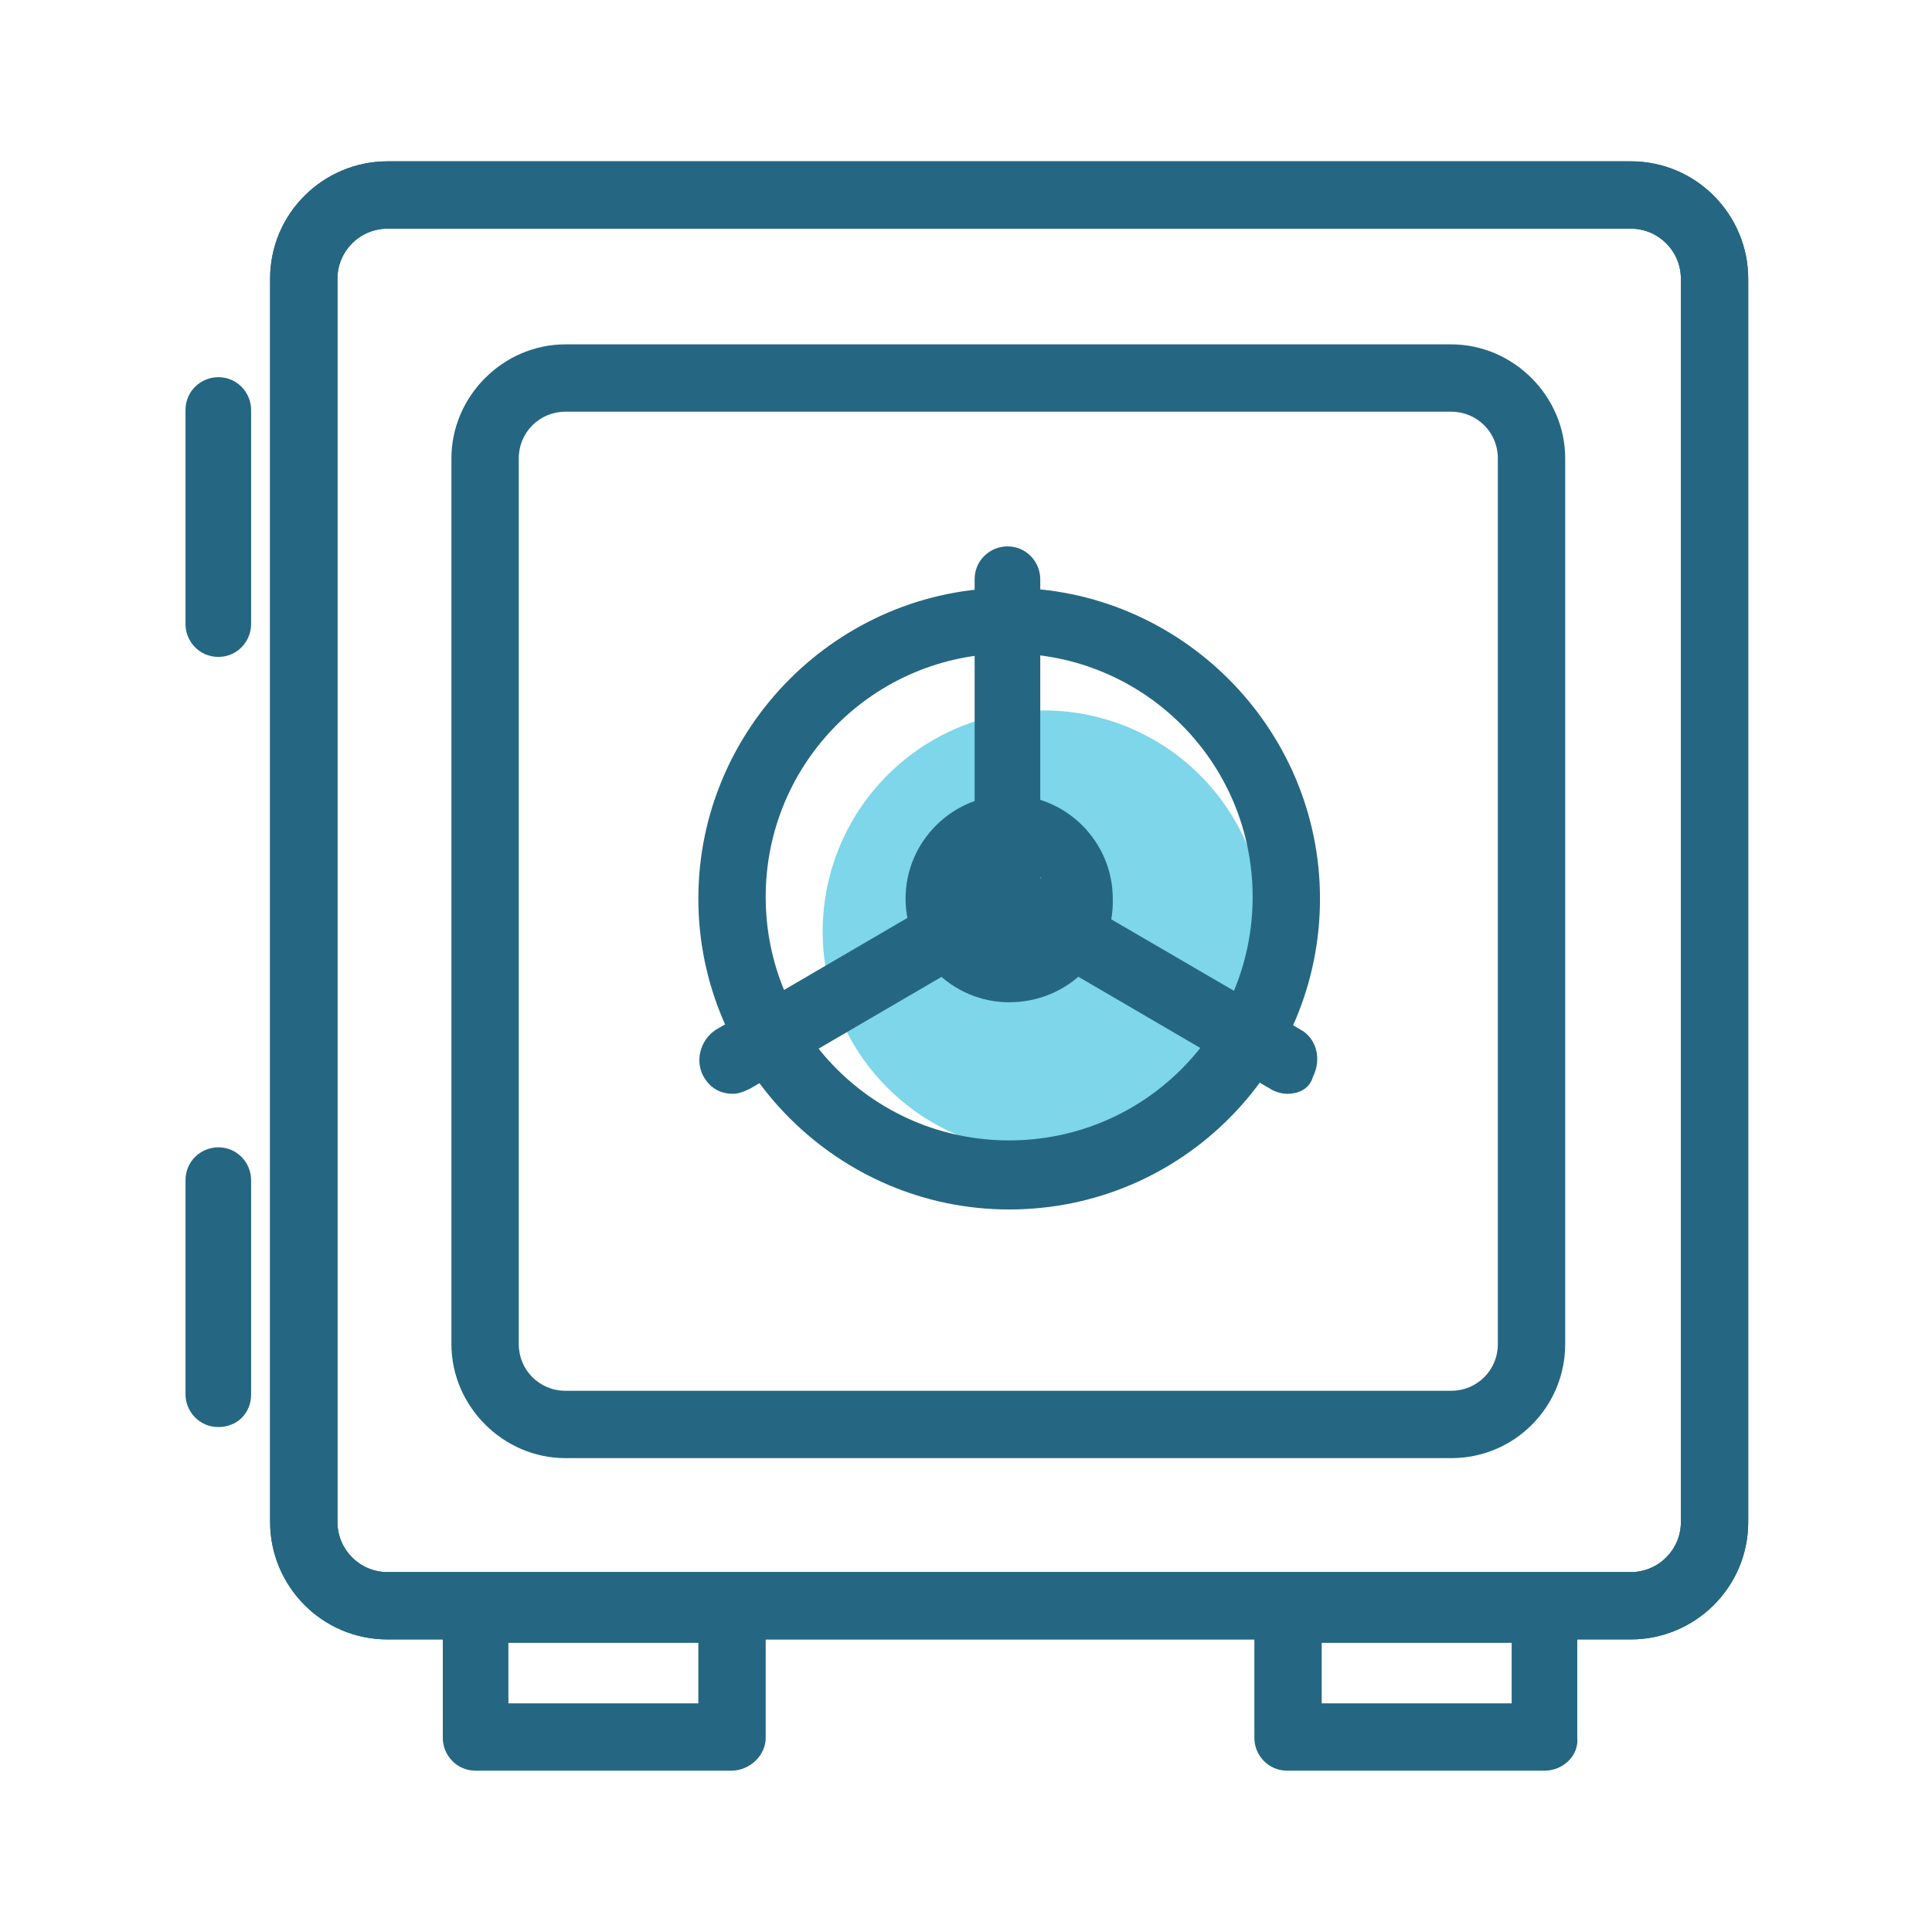 <?xml version="1.0" standalone="no"?><!DOCTYPE svg PUBLIC "-//W3C//DTD SVG 1.1//EN" "http://www.w3.org/Graphics/SVG/1.1/DTD/svg11.dtd"><svg class="icon" width="200px" height="200.00px" viewBox="0 0 1024 1024" version="1.1" xmlns="http://www.w3.org/2000/svg"><path d="M553.185 493.695m-117.149 0a117.149 117.149 0 1 0 234.298 0 117.149 117.149 0 1 0-234.298 0Z" fill="#7DD6EA" /><path d="M769.179 772.839H299.668c-32.948 0-60.405-27.457-60.405-60.405V242.923c0-32.948 27.457-60.405 60.405-60.405h469.511c32.948 0 60.405 27.457 60.405 60.405v469.511c0 32.948-26.542 60.405-60.405 60.405zM299.668 218.212c-13.728 0-24.711 10.983-24.711 24.711v469.511c0 13.728 10.983 24.711 24.711 24.711h469.511c13.728 0 24.711-10.983 24.711-24.711V242.923c0-13.728-10.983-24.711-24.711-24.711H299.668z" fill="#256782" /><path d="M534.881 641.047c-90.607 0-164.741-74.133-164.741-164.741s74.133-164.741 164.741-164.741 164.741 74.133 164.741 164.741-73.218 164.741-164.741 164.741z m0-294.703c-71.388 0-129.047 57.659-129.047 129.047s57.659 129.047 129.047 129.047 129.047-57.659 129.047-129.047-57.659-129.047-129.047-129.047z" fill="#256782" /><path d="M682.232 579.727c-2.746 0-6.407-0.915-9.152-2.746l-147.351-86.031c-5.491-2.746-9.152-9.152-9.152-15.559V306.989c0-10.067 8.237-17.389 17.389-17.389 10.067 0 17.389 8.237 17.389 17.389v158.334l138.199 80.54c8.237 4.576 10.983 15.559 6.407 24.711-1.83 6.407-7.322 9.152-13.728 9.152z" fill="#256782" /><path d="M388.444 579.727c-6.407 0-11.898-2.746-15.559-9.152-4.576-8.237-1.83-19.22 6.407-24.711l147.351-86.031c8.237-4.576 19.22-1.83 24.711 6.407 4.576 8.237 1.83 19.22-6.407 24.711l-147.351 86.031c-3.661 1.83-6.407 2.746-9.152 2.746z" fill="#256782" /><path d="M864.362 868.938h-658.963c-34.779 0-62.235-28.372-62.235-62.235v-658.963c0-34.779 28.372-62.235 62.235-62.235h658.963c34.779 0 62.235 28.372 62.235 62.235v658.963c0 34.779-28.372 62.235-62.235 62.235z m-658.963-747.74c-14.644 0-26.542 11.898-26.542 26.542v658.963c0 14.644 11.898 26.542 26.542 26.542h658.963c14.644 0 26.542-11.898 26.542-26.542v-658.963c0-14.644-11.898-26.542-26.542-26.542h-658.963z" fill="#256782" /><path d="M387.529 938.495H252.076c-10.067 0-17.389-8.237-17.389-17.389v-67.727c0-10.067 8.237-17.389 17.389-17.389h136.369c10.067 0 17.389 8.237 17.389 17.389v67.727c0 9.152-8.237 17.389-18.305 17.389z m-118.064-35.694h100.675v-32.033h-100.675v32.033zM818.601 938.495h-136.369c-10.067 0-17.389-8.237-17.389-17.389v-67.727c0-10.067 8.237-17.389 17.389-17.389h136.369c10.067 0 17.389 8.237 17.389 17.389v67.727c0.915 9.152-7.322 17.389-17.389 17.389z m-118.064-35.694h100.675v-32.033h-100.675v32.033z" fill="#256782" /><path d="M864.362 868.938h-658.963c-34.779 0-62.235-28.372-62.235-62.235v-658.963c0-34.779 28.372-62.235 62.235-62.235h658.963c34.779 0 62.235 28.372 62.235 62.235v658.963c0 34.779-28.372 62.235-62.235 62.235z m-658.963-747.74c-14.644 0-26.542 11.898-26.542 26.542v658.963c0 14.644 11.898 26.542 26.542 26.542h658.963c14.644 0 26.542-11.898 26.542-26.542v-658.963c0-14.644-11.898-26.542-26.542-26.542h-658.963zM115.707 348.174c-10.067 0-17.389-8.237-17.389-17.389V217.297c0-10.067 8.237-17.389 17.389-17.389 10.067 0 17.389 8.237 17.389 17.389v113.488c0 9.152-7.322 17.389-17.389 17.389zM115.707 756.365c-10.067 0-17.389-8.237-17.389-17.389v-113.488c0-10.067 8.237-17.389 17.389-17.389 10.067 0 17.389 8.237 17.389 17.389v113.488c0 10.067-7.322 17.389-17.389 17.389z" fill="#256782" /><path d="M534.881 531.22c-30.202 0-54.914-24.711-54.914-54.914s24.711-54.914 54.914-54.914 54.914 24.711 54.914 54.914c0.915 30.202-23.796 54.914-54.914 54.914z m0-75.049c-10.983 0-19.22 9.152-19.22 20.135 0 10.983 9.152 20.135 19.22 20.135 10.983 0 20.135-9.152 20.135-20.135 0-10.983-9.152-20.135-20.135-20.135z" fill="#256782" /></svg>